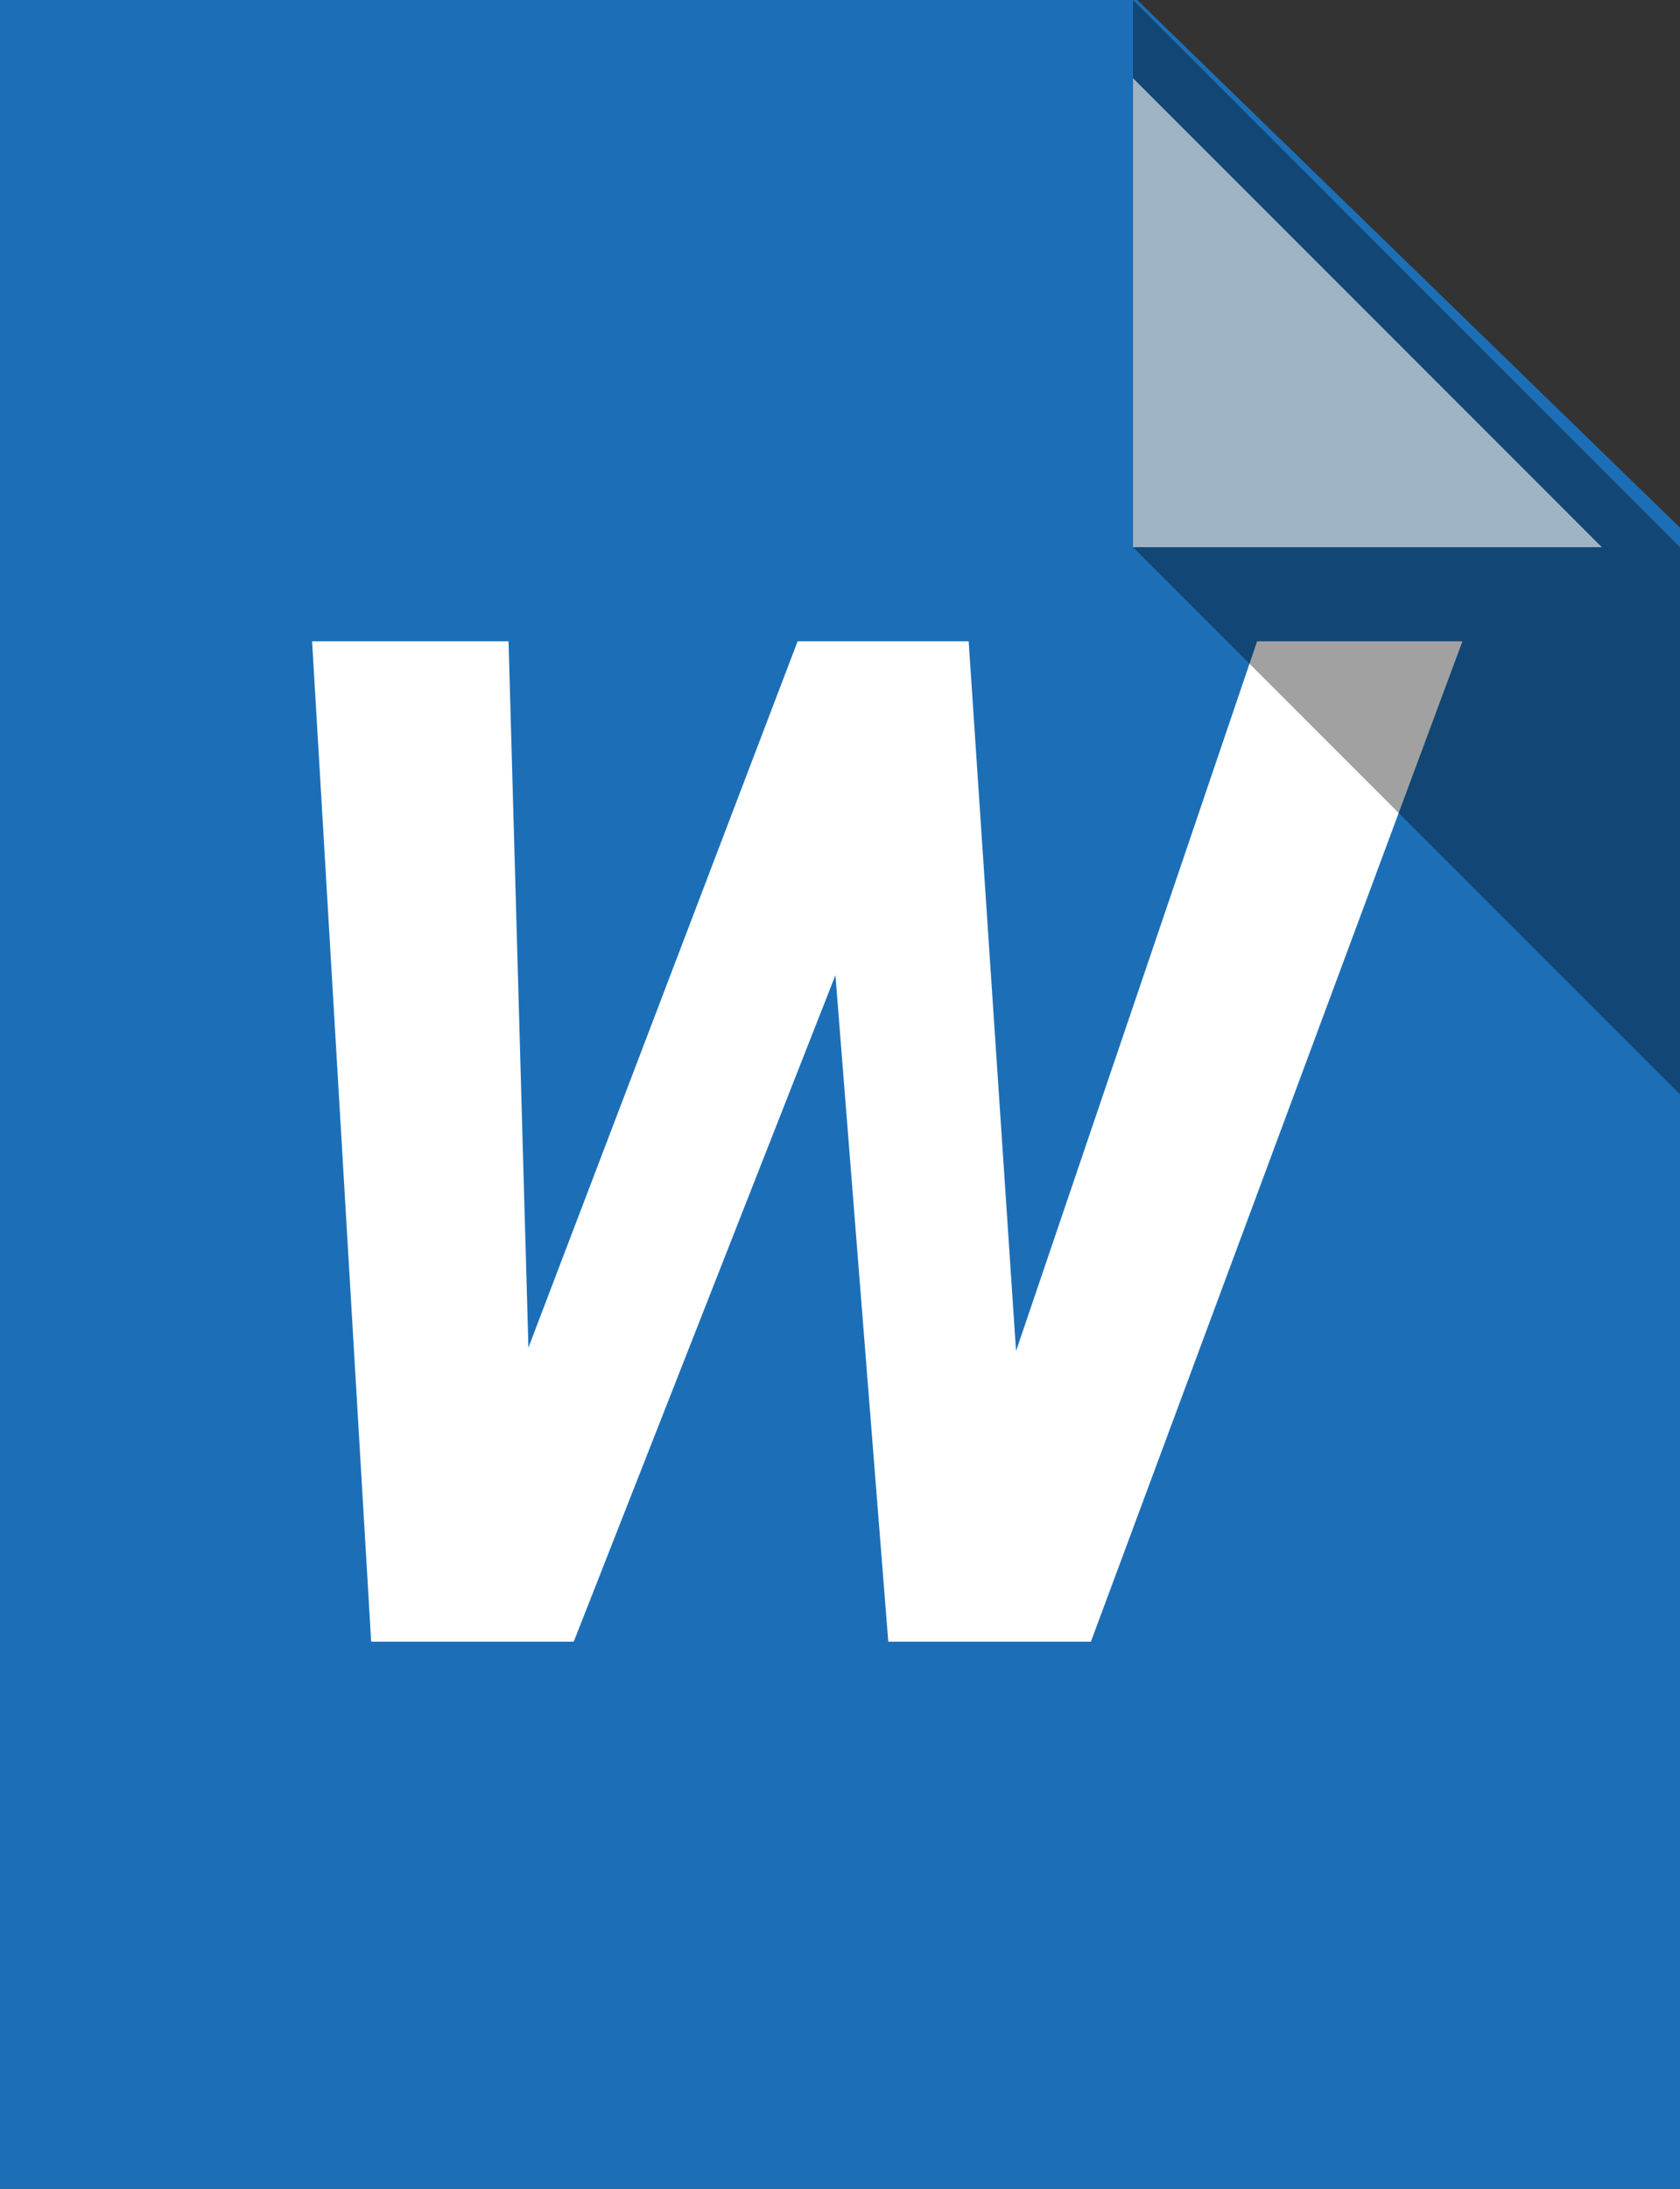 <svg width="43" height="56" viewBox="0 0 43 56" fill="none" xmlns="http://www.w3.org/2000/svg">
<rect x="0" y="0" width="43" height="56" fill="#333333" stroke="none"/>
<path d="M0 0H29.107L43 13.5V56H0V0Z" fill="#1C6FB7"/>
<path d="M26.006 34.565L32.176 16.406H37.432L27.922 42H22.736L21.383 24.949L14.685 42H9.5L7.988 16.406H13.016L13.525 34.477L20.416 16.406H24.793L26.006 34.565Z" fill="white"/>
<path d="M29 14V0L43 14V28L29 14Z" fill="black" fill-opacity="0.37"/>
<path d="M41 14L29 2V14H41Z" fill="white" fill-opacity="0.59"/>
</svg>
